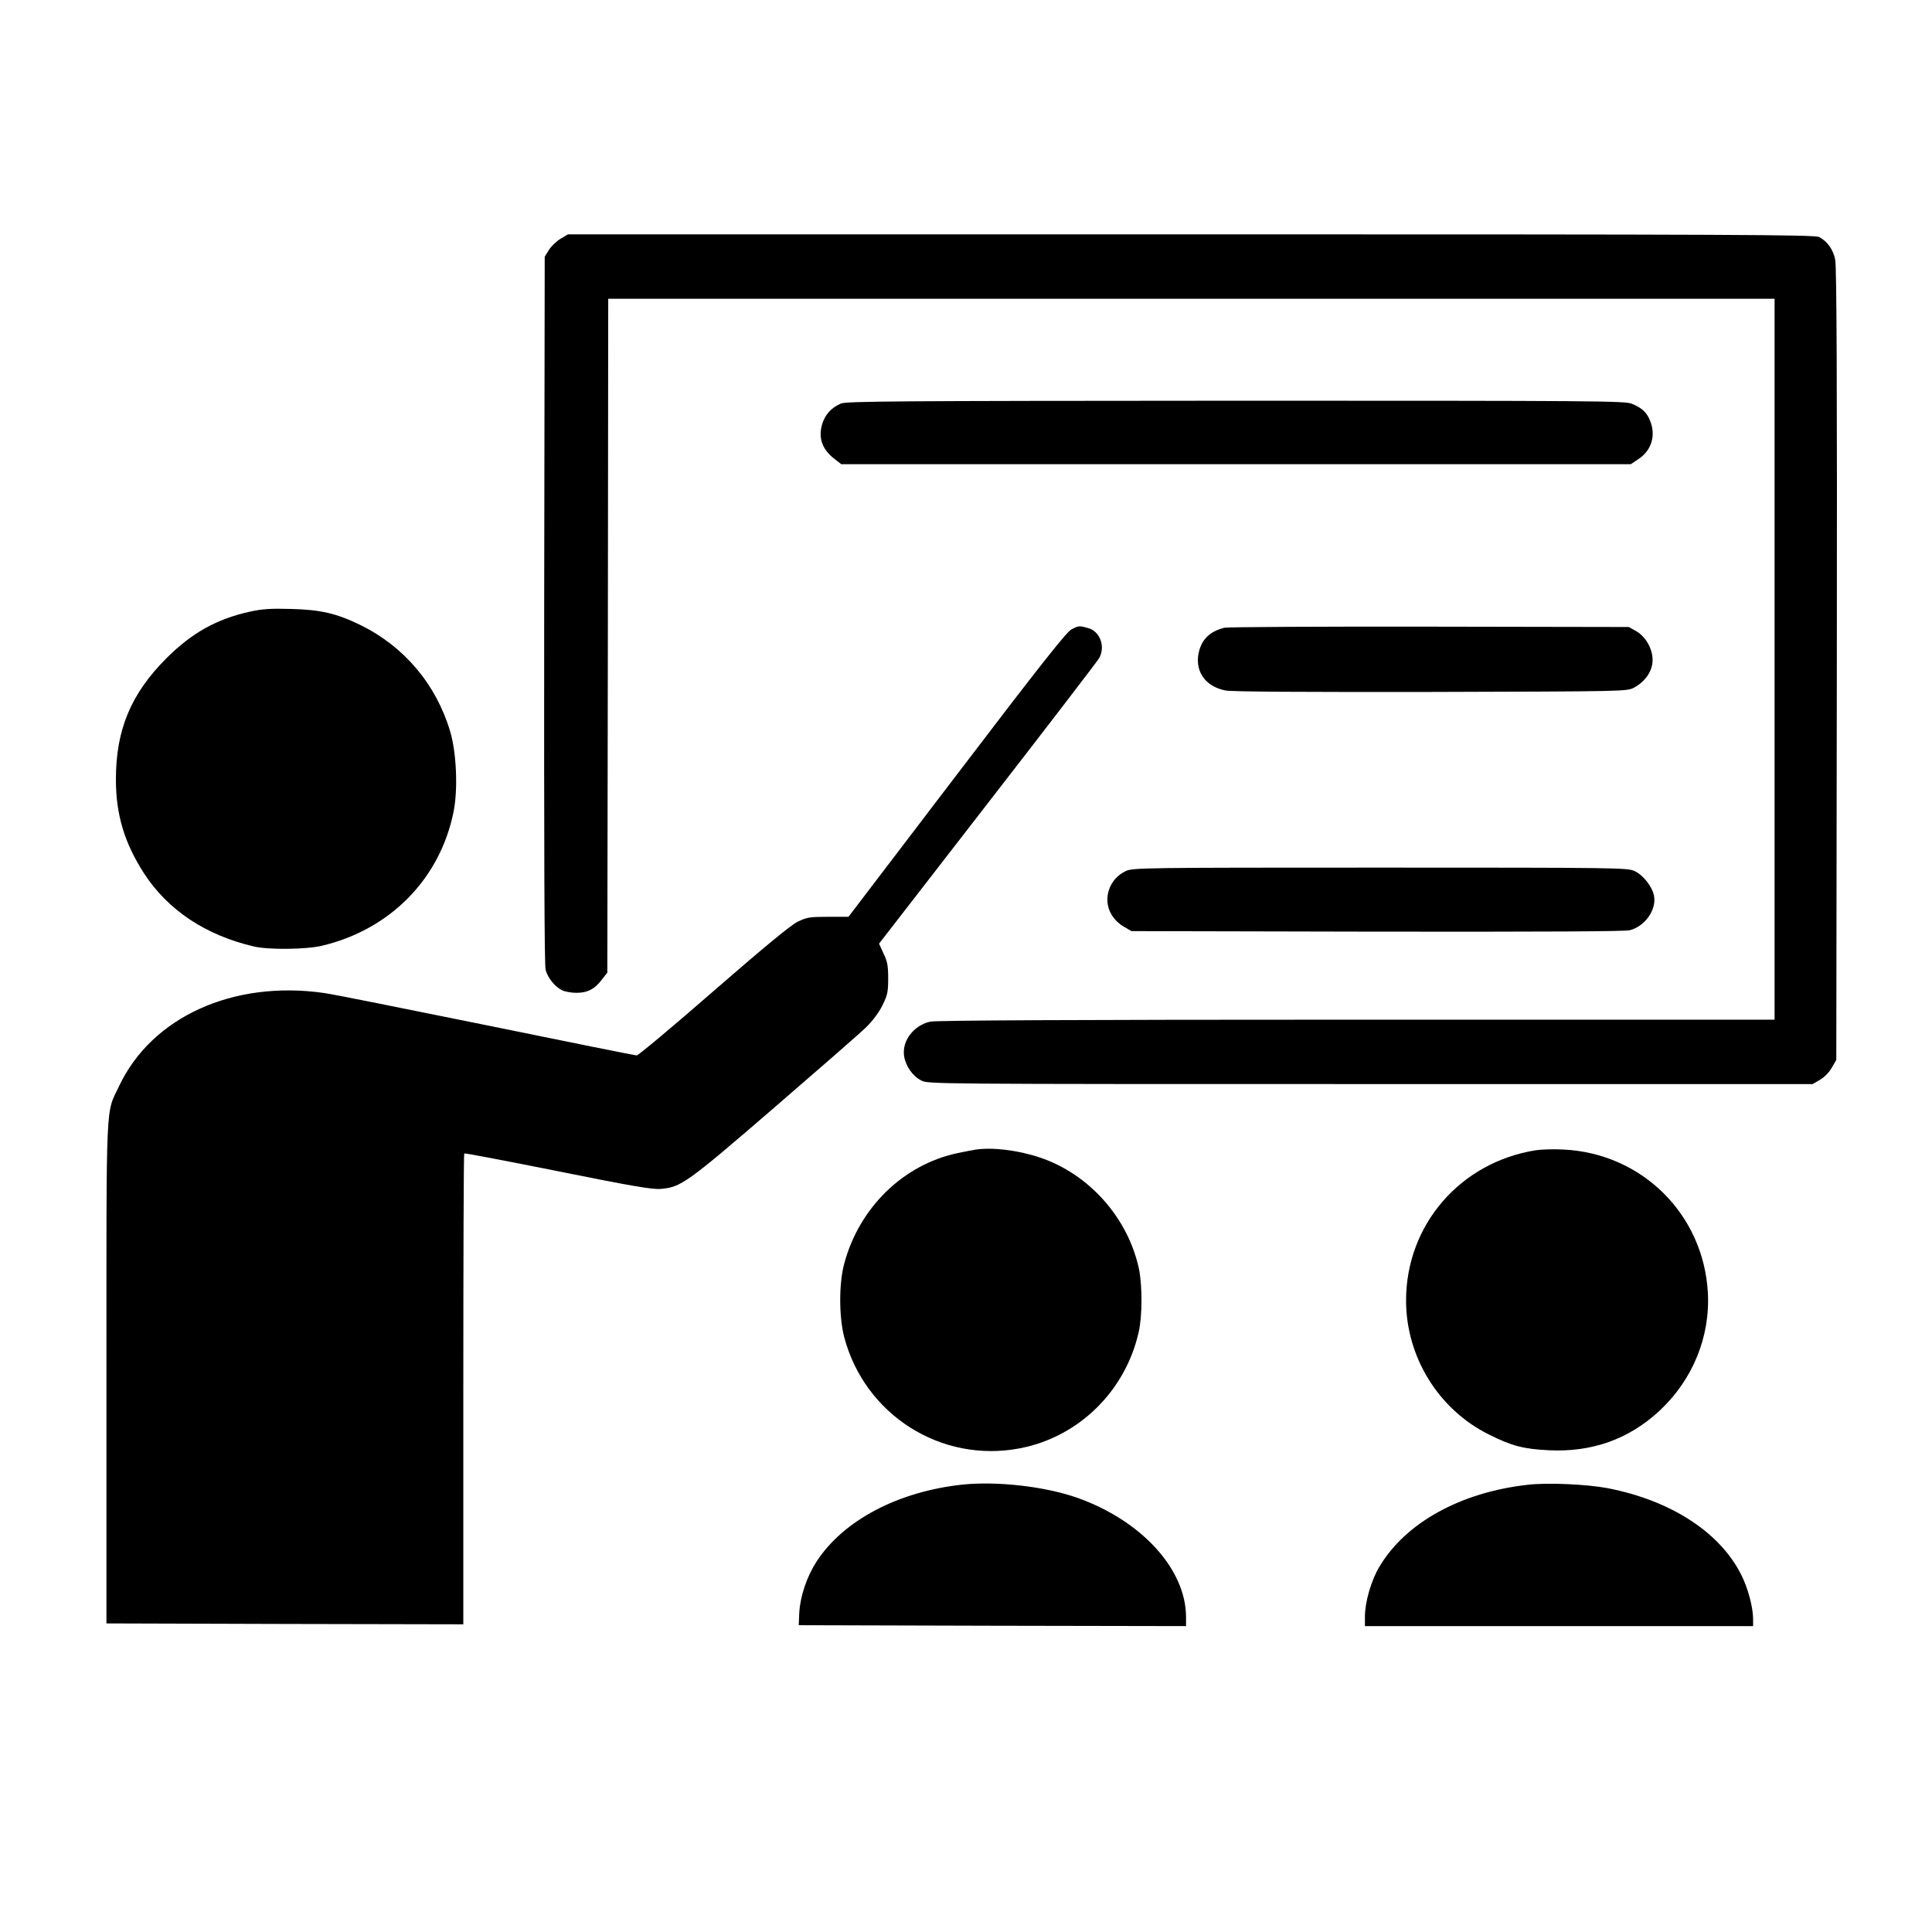 <?xml version="1.0" standalone="no"?>
<!DOCTYPE svg PUBLIC "-//W3C//DTD SVG 20010904//EN"
 "http://www.w3.org/TR/2001/REC-SVG-20010904/DTD/svg10.dtd">
<svg version="1.0" xmlns="http://www.w3.org/2000/svg"
 width="1080pt" height="1080pt" viewBox="0 0 1080 1080"
 preserveAspectRatio="xMidYMid meet">

<g transform="translate(0,1080) scale(0.1,-0.1)"
fill="#000000" stroke="none">
<path d="M3133 9465 c-23 -14 -52 -42 -65 -63 l-23 -37 -3 -1974 c-1 -1338 1
-1986 8 -2012 12 -45 51 -94 91 -114 15 -8 52 -15 81 -15 62 0 103 21 144 76
l29 37 3 1884 2 1883 3260 0 3260 0 0 -2015 0 -2015 -2337 0 c-1571 0 -2353
-4 -2383 -11 -93 -21 -159 -108 -146 -193 9 -56 48 -112 96 -136 39 -20 51
-20 2511 -20 l2472 0 41 24 c24 14 52 42 66 68 l25 43 3 2210 c2 1563 -1 2225
-9 2263 -11 57 -45 104 -90 127 -24 13 -472 15 -3511 15 l-3483 0 -42 -25z"/>
<path d="M4700 8544 c-53 -23 -89 -63 -104 -115 -23 -78 0 -142 71 -196 l36
-28 2207 0 2206 0 42 28 c74 48 100 133 66 215 -18 47 -46 72 -102 95 -39 16
-195 17 -2215 17 -1918 -1 -2176 -3 -2207 -16z"/>
<path d="M1398 7381 c-186 -41 -325 -118 -468 -261 -199 -199 -283 -402 -282
-680 0 -194 48 -353 157 -522 133 -205 344 -346 615 -409 81 -19 289 -17 379
4 381 90 660 373 736 747 26 126 17 333 -19 453 -79 263 -257 473 -501 593
-133 65 -223 86 -390 90 -111 3 -158 0 -227 -15z"/>
<path d="M5990 7282 c-27 -13 -174 -199 -641 -812 l-606 -795 -114 0 c-103 0
-119 -3 -169 -27 -38 -18 -187 -141 -470 -387 -228 -199 -422 -361 -431 -361
-8 0 -386 76 -840 169 -453 92 -861 174 -907 180 -508 73 -964 -134 -1146
-520 -76 -160 -71 -41 -71 -1604 l0 -1400 998 -3 997 -2 0 1313 c0 723 2 1316
5 1319 3 3 238 -42 523 -99 411 -83 529 -103 574 -99 113 8 148 33 638 456
250 216 481 417 513 449 35 34 70 81 90 121 28 57 32 74 32 150 0 70 -4 95
-26 140 l-25 55 608 785 c335 432 615 797 623 812 35 65 4 149 -62 167 -50 14
-52 14 -93 -7z"/>
<path d="M6845 7291 c-76 -19 -120 -58 -140 -123 -33 -112 28 -206 147 -228
36 -7 440 -9 1149 -8 1084 3 1094 3 1133 24 57 30 97 83 103 138 8 66 -32 143
-89 177 l-43 24 -1115 2 c-613 1 -1128 -2 -1145 -6z"/>
<path d="M6294 5931 c-94 -43 -132 -157 -81 -243 15 -26 42 -53 69 -68 l43
-25 1373 -3 c951 -1 1386 1 1413 8 86 23 150 115 135 193 -10 51 -61 116 -109
138 -41 18 -87 19 -1422 19 -1326 0 -1382 -1 -1421 -19z"/>
<path d="M5450 4373 c-14 -2 -58 -11 -97 -19 -304 -64 -551 -306 -634 -619
-30 -111 -29 -297 0 -409 115 -436 543 -707 983 -622 327 63 588 318 663 648
21 92 21 259 2 354 -61 286 -279 532 -556 624 -122 41 -267 58 -361 43z"/>
<path d="M8585 4370 c-422 -67 -725 -417 -725 -840 0 -315 181 -608 461 -748
130 -65 194 -82 337 -89 241 -12 448 62 619 221 185 172 284 414 270 661 -25
438 -369 778 -807 799 -52 3 -122 1 -155 -4z"/>
<path d="M5380 2501 c-361 -39 -666 -200 -816 -431 -54 -84 -91 -194 -96 -285
l-3 -70 1083 -3 1082 -2 0 52 c-1 267 -250 539 -610 666 -181 63 -445 93 -640
73z"/>
<path d="M8540 2500 c-375 -42 -683 -212 -829 -458 -46 -76 -81 -198 -81 -279
l0 -53 1085 0 1085 0 0 38 c0 66 -28 172 -65 246 -118 239 -393 418 -748 487
-115 22 -335 32 -447 19z"/>
</g>
</svg>

